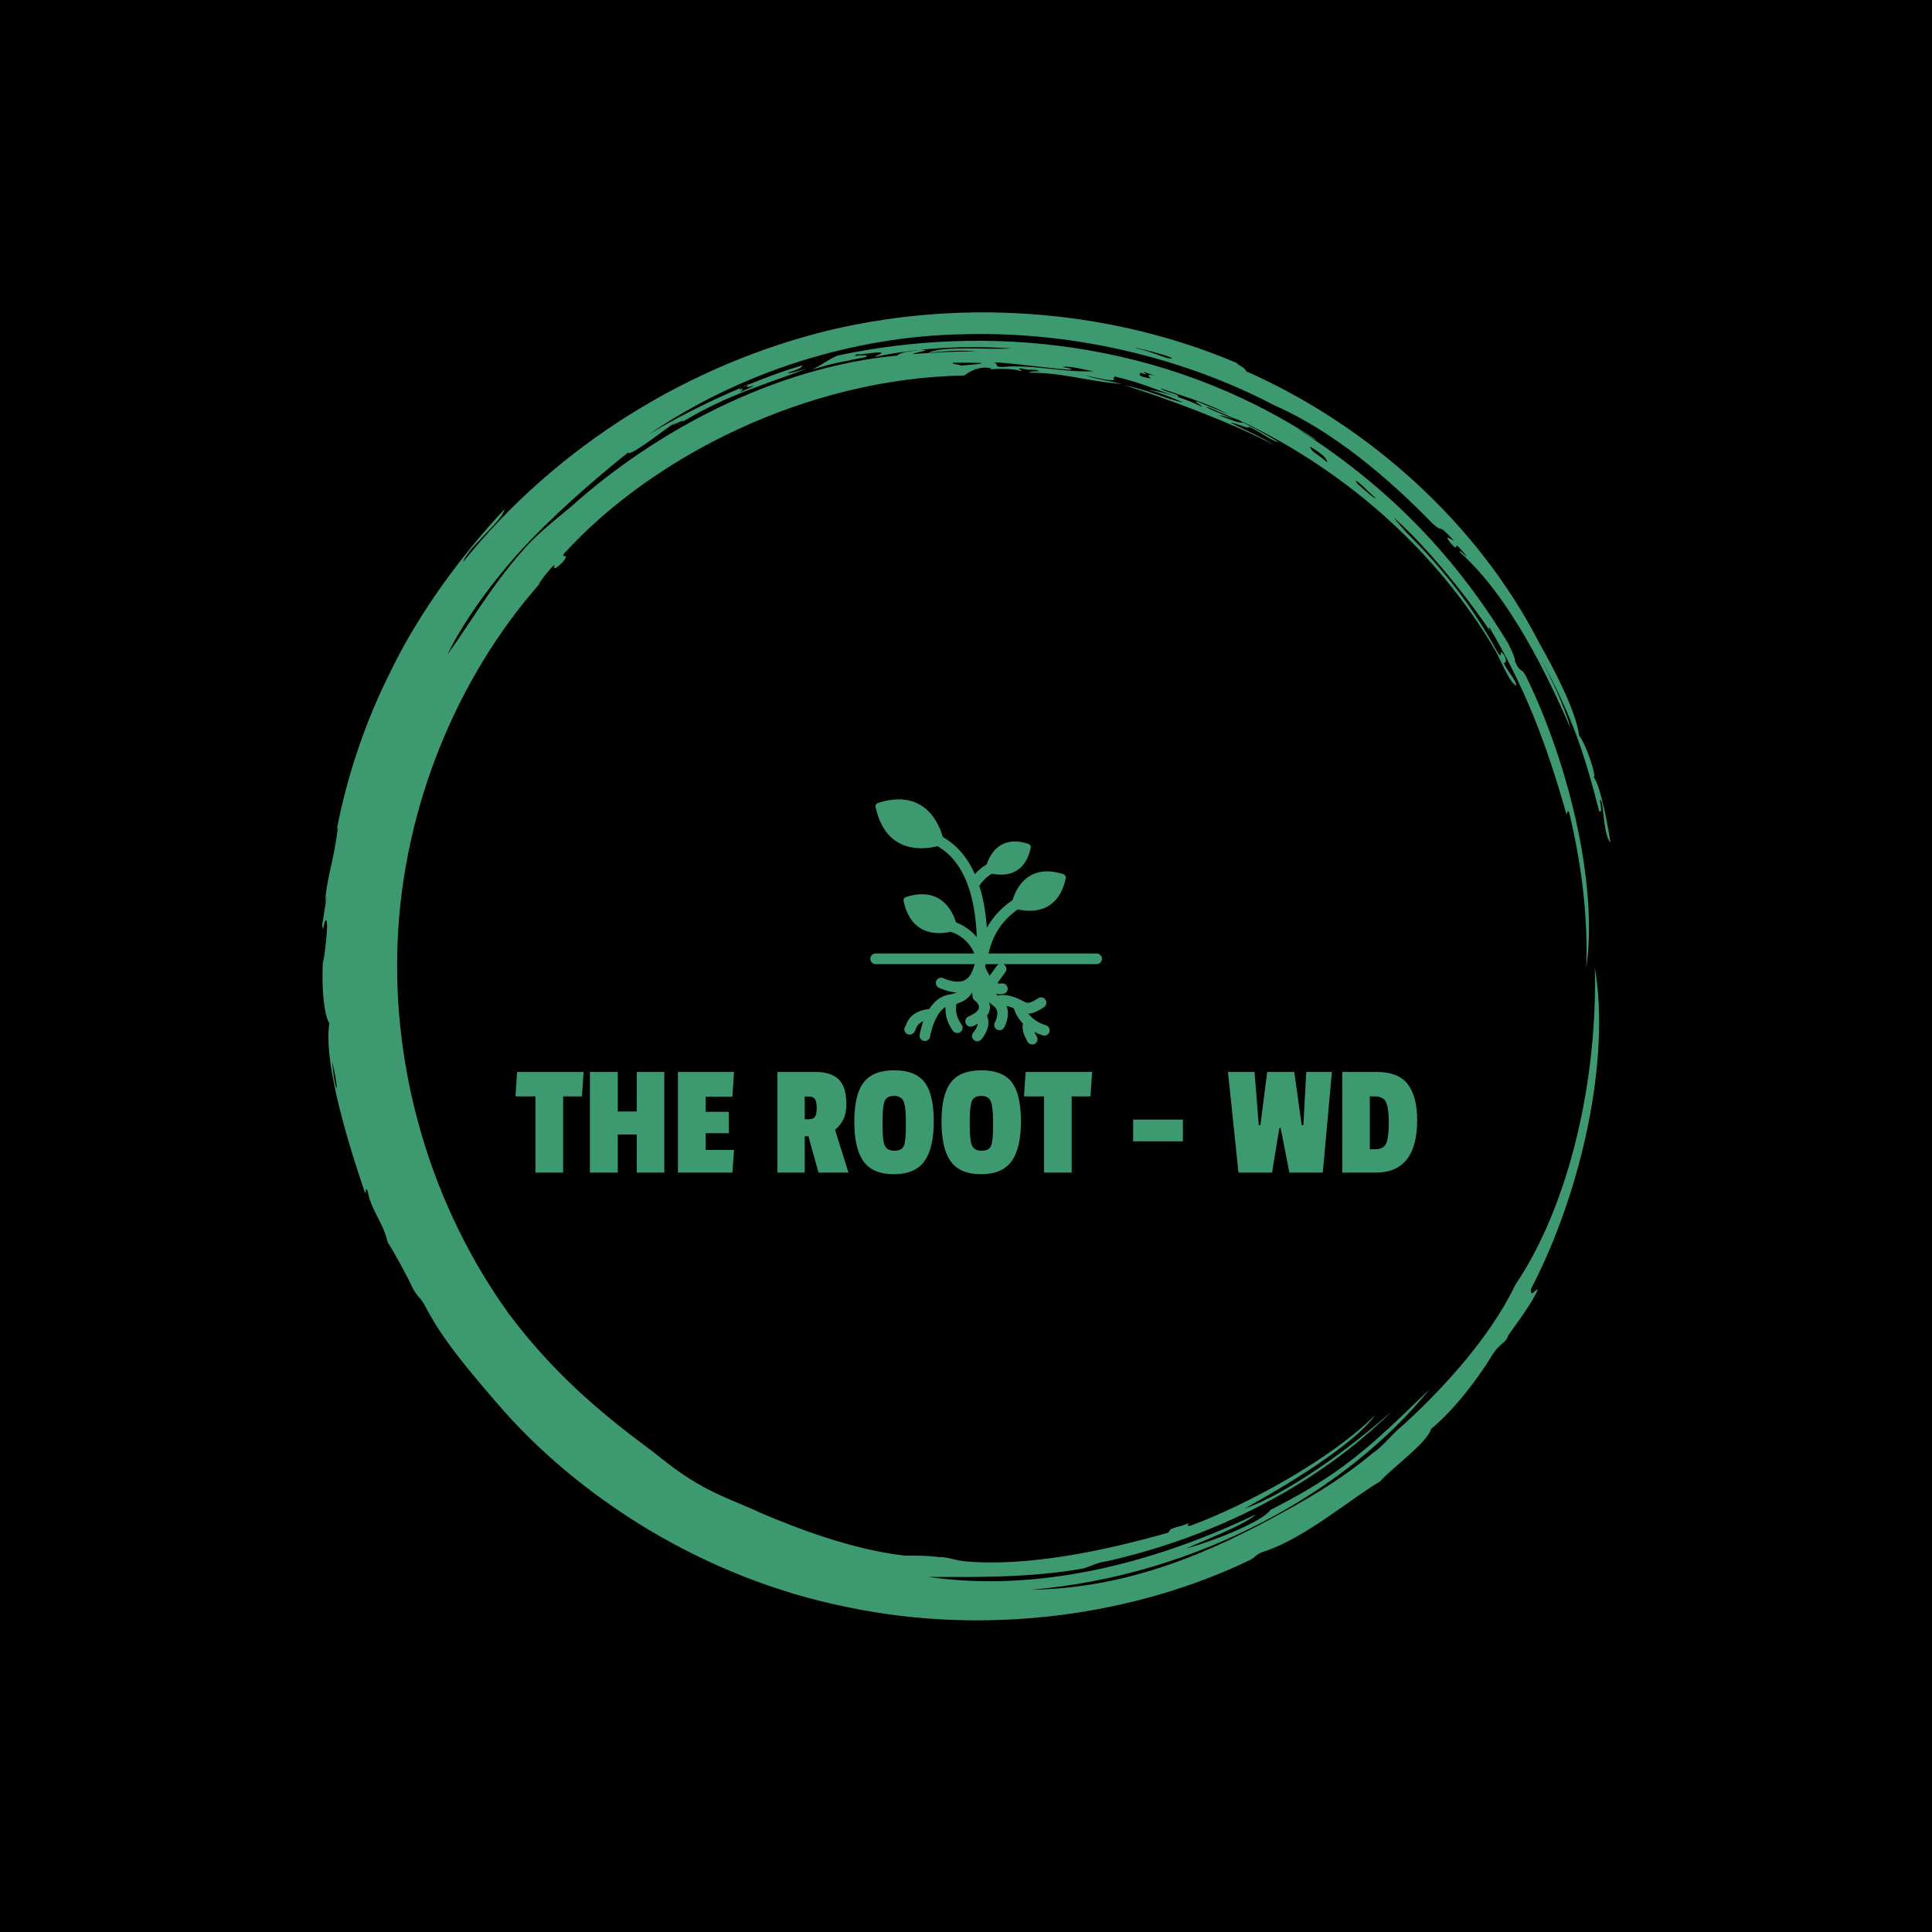 <svg xmlns="http://www.w3.org/2000/svg" version="1.1" xmlns:xlink="http://www.w3.org/1999/xlink" xmlns:svgjs="http://svgjs.dev/svgjs" width="1500" height="1500" viewBox="0 0 1500 1500"><rect width="1500" height="1500" fill="#000000"></rect><g transform="matrix(0.667,0,0,0.667,250,187.667)"><svg viewBox="0 0 320 360" data-background-color="#000000" preserveAspectRatio="xMidYMid meet" height="1687" width="1500" xmlns="http://www.w3.org/2000/svg" xmlns:xlink="http://www.w3.org/1999/xlink"><g id="tight-bounds" transform="matrix(1,0,0,1,0,0)"><svg viewBox="0 0 320 360" height="360" width="320"><g><svg></svg></g><g><svg viewBox="0 0 320 360" height="360" width="320"><g><path transform="translate(-19.448,3.174) scale(3.536,3.536)" d="M67.6 10.7c0.2 0 1.8 0.8 2.7 1.1-0.3 0.1-1-0.2-1.8-0.5 0.2 0 0.6 0.1 1 0.3-0.2-0.2-1.7-0.7-1.9-0.9M52.7 7.6c0.3-0.1 3.8 0.4 5.4 0.5 0.1-0.1-0.2-0.1-0.6-0.2 0.5-0.1 1.5 0.2 2.2 0.3-2.1 0.1-4.4-0.5-6.4-0.3-0.7 0-0.2-0.2-0.6-0.3M49.8 7.6c1.8 0 3.2 0 0.6 0.2-0.3-0.1-0.7-0.1-0.6-0.2M78.1 15.9c0.2 0 1 0.9 1.4 1.2-0.1 0.1-0.9-0.7-1.3-1 0.1 0.1 0 0-0.1-0.2M76.1 14.6c-0.8-0.7-1.1-0.7-1.2-1.1 0.7 0.4 1.2 0.8 1.2 1.1M63.2 8.3c0.1-0.1 0.3 0.1 0.8 0.2-0.6-0.1-0.5 0-0.3 0.2-0.7-0.1-0.9-0.2-0.7-0.4 0.4 0.2 0.5 0.1 0.2 0M34.8 9.5c0-0.1 0.4-0.3 0.7-0.4-0.3 0.2-0.2 0.3 0.3 0.1 0 0.1-0.6 0.3-1 0.5 0.2-0.1 0.4-0.4 0-0.2M65.2 7.3c-0.3 0.1-1.4-0.5-2.5-0.7-0.6-0.2 2.4 0.5 2.5 0.7M6.2 56.7c0.6 2.5 0.2 2.4 0 0M6.3 41.7c0.1-0.4 0.2-1.5 0.3-1.4-0.3 2.4-0.8 3.5-0.9 5.3 0.3-1.6-0.1 0.9-0.2 1.5 0.1 0.8 0.1-0.5 0.3-0.3 0.2 0.3-0.4 4.5-0.2 2.2-0.2 2.1 0 4.4 0.4 5-0.5 3.2 2 10.4 2.5 11.9 0.1 0.1 0-0.5 0.2-0.1 0.2 1.3 1.1 2.2 1.4 3.6 0.3 0.4 1.5 2.6 1.7 3.1 0.4 0.8 0.6 0.7 1 1.5 1.2 2.3 3.1 4.5 4.9 6.6 5.8 6.8 14.7 12.4 24.6 14.4 9.9 2.1 20.3 0.6 28.4-3.3 0.5-0.3 0.4-0.4 1-0.6 2.8-0.9 6.2-3.8 8.1-4.9 0.9-1 3.3-2.7 3.6-3.7 1.7-1.4 3.4-3.7 4.3-5.2 0.5-0.8 0.9-0.8 1.1-1.3-0.1 0 1.6-2.1 2.1-3.3-0.2 0-0.5 0.6-0.5 0 3.6-6.9 5.6-16.2 4.5-22.6 0.2 7.9-1.8 16.7-5.6 22.3-1.7 3.6-5.2 7.5-8.4 10.3-0.5 0.5-1 1.1-1.6 1.5-1.9 1.6-4 2.9-6.2 4.1-5.2 2.9-11 5.4-17.8 5.5 11.7-1 22.2-6.9 28-14.1-4.4 4.3-6.3 6-11.2 8.5-0.4 0.7-3.7 2.1-5.9 2.7 1.3-0.6 4-1.6 4.9-2.4-7.3 3.5-15.4 5.5-23 4.4 2.9 0 7 0.1 10.9-0.6 0.6-0.2 0.9-0.4 1.6-0.5 7.6-1.7 14.9-5.4 20.1-10.6-3 2.7-7.5 5.9-10.4 6.9 2.7-1.5 7.6-4.4 9.2-6.6-3.2 3.2-9.2 6.4-13 7.8-0.6 0.1 0.4-0.4-0.6 0-1.2 0.3-0.7 0.3-1 0.5-4.6 1.3-9.9 2.4-14.3 2-0.8-0.1-1.1-0.3-1.8-0.3-0.8-0.1-1.5-0.1-2.4-0.1-3.5-0.4-7.3-1.8-10.1-3-1.5-0.7-3-1.2-4.5-2.1-1.2-0.7-2.2-1.5-3.2-2.3-3.8-2.8-7-5.6-10-9.6-5.4-7.5-8.2-16.9-7.8-26.2 0.4-9.3 4.1-18.4 10-25.1-0.3 0.3 0.4-0.7 1-1.3 0 0.2-0.1 0.5 0.6-0.2 0.6-0.7-0.2-0.2 0.1-0.6 6.2-6.8 17-12.3 28.1-12.5 0.4-0.3 1.1-0.7 1.9-0.5 0 0.1-0.5 0.1-0.5 0.1 1.1-0.1 2.1-0.1 2.6 0.1 0.1-0.1-0.4-0.2 0-0.2 0.7 0.2 0.9 0 1.3 0.2-0.3 0-0.6 0-0.8 0.1 2.5 0 4.1 0.6 6.6 0.8-1.3-0.3-1.6-0.3-2.6-0.6 1.1 0.2 1.6 0.4 2.1 0.3-0.2 0-0.1-0.3 0.1-0.2 2 0.5 2.2 0.7 4.3 1.4 0.2-0.2-0.9-0.3-1.2-0.6 2 0.7 3.8 1.2 5 2-0.4-0.3-1.6-0.7-2.5-1.1-0.1 0.1 0.3 0.2 0.4 0.4-1-0.5-2.4-1-3.8-1.2 1.2 0.3 2 0.7 2.5 0.9-1.1-0.2-2.5-0.9-4.1-1.2 2.6 0.8 7.5 2.6 10.5 4.2-1.1-0.7-2.4-1.2-3.1-1.6 0.6 0.1 1.3 0.5 1.3 0.3 0.7 0.3 1.6 1 2.1 1.1-0.9-0.6-2.7-1.5-3.3-1.8 7.5 3.4 14.2 9.1 18.5 16.4 0.4 0.7 1 2.3 1.5 2.5-0.1-0.5-0.5-0.8-0.9-1.6 0.2 0 0.2-0.3 0-0.6-0.4-0.5 0 0.4-0.4-0.1-1.8-3.3-4-6.2-7.4-9.4 1.9 1.8 0.5 0.5 0.1-0.1 2.6 2.3 5.6 6.2 6.9 8.2-0.2-0.3-0.3-0.5-0.2-0.5 2.4 4.1 3.9 7.8 5.4 13.1 0.1 0.1 0-0.4 0.2-0.1 1 4.2 1.3 7.7 1.2 10.9 0.8-5.4-1-13.8-4.2-20.4-0.4-0.8-0.4-0.2-0.8-1.1 0-0.3-0.3-0.9-0.5-1.3-4-6.6-8.9-11.3-14.7-15 0.4 0.2 1.2 0.8 1.2 0.7-10.8-7.1-23.3-8.1-33.6-5.9-0.7 0.3-1 0.6-1.8 1 1.5-0.5 2.4-0.6 3.8-0.9 0.3-0.3-1.3 0.1-0.6-0.2 0.1 0.1 1.4-0.2 1.7-0.1 0 0.1-0.4 0.2-0.5 0.3 3.3-0.7 6.7-0.8 9.6-0.6-1.7 0.1-4.8-0.2-5.8 0.3 1-0.1 2.4-0.2 3.3-0.1-1.2 0-3.4 0.1-4.4 0.2-0.1-0.1 1.6-0.3 0.5-0.3-0.5 0.1-1.3 0.1-1.6 0.4-8.6 0.8-17 5.3-22.9 10.6-1.2 1-2.6 2.1-3.5 3.2-2.2 2.5-3.6 5-5.2 7.2 1-2.1 3.2-5.3 5.8-8 2.6-2.7 5.4-5 6.9-6.2 0 0.4 2.4-1.5 3.3-2.1-0.6 0.5 0.4-0.2 0.6-0.1 3.2-1.9 5.8-2.6 8.7-3.7-0.7 0.2-1.3 0.4-1.4 0.3 0.7-0.2 1.1-0.4 1-0.5-2.8 0.8-7.2 2.7-10.7 4.8 6.3-4.3 14.3-6.9 22.2-7 7.9-0.2 15.6 1.8 21.7 5 4.1 1.8 8 5.1 11.1 8.3 0.9 0.8 0.2-0.2 1.5 1.2-0.4-0.2-0.7-0.4-0.2 0.2 0.8 0.9-0.2-0.7 1.1 0.9-0.1 0-0.5-0.5-0.5-0.3 3.5 3.1 6.2 8.7 7.8 12.4-0.4-1.5-1.4-3.6-2.2-5.1 2.4 4.4 3.2 7 4.2 10.9 0.4 0.3-0.2-1.4 0.2-0.6 0.1 0.6 0.2 2.5 0.6 2.8-0.3-1.9-0.8-4.2-1.2-4.6 0.3 0.2-0.5-2.3-1-2.9-0.2-1.6-1.6-4.4-2.8-6.5-4.3-8.4-12-15.3-20.6-19.1 0-0.2-0.5-0.4-0.7-0.6-8.5-3.6-18.7-4.6-28.5-2.3-9.9 2.4-19.2 8.1-25.8 16.3 0.3-1 2.8-2.9 2.9-3.7-2.9 3.1-6 7.2-8.1 11.6-2.2 4.4-3.4 8.9-3.9 12.2" fill="#3d9970" fill-rule="nonzero" stroke="none" stroke-width="1" stroke-linecap="butt" stroke-linejoin="miter" stroke-miterlimit="10" stroke-dasharray="" stroke-dashoffset="0" font-family="none" font-weight="none" font-size="none" text-anchor="none" style="mix-blend-mode: normal" data-fill-palette-color="tertiary"></path></g><g transform="matrix(1,0,0,1,48,128.369)"><svg viewBox="0 0 224 103.263" height="103.263" width="224"><g><svg viewBox="0 0 224 103.263" height="103.263" width="224"><g><svg viewBox="0 0 224 103.263" height="103.263" width="224"><g transform="matrix(1,0,0,1,0,77.447)"><svg viewBox="0 0 224 25.815" height="25.815" width="224"><g id="textblocktransform"><svg viewBox="0 0 224 25.815" height="25.815" width="224" id="textblock"><g><svg viewBox="0 0 224 25.815" height="25.815" width="224"><g transform="matrix(1,0,0,1,0,0)"><svg width="224" viewBox="-0.25 -31.55 278.07 32.05" height="25.815" data-palette-color="#3d9970"><path d="M20.75-31.05L20.25-23.5 14.45-23.5 14.45 0 5.9 0 5.9-23.5-0.25-23.5 0.25-31.05 20.75-31.05ZM45.65-31.05L45.65 0 37.15 0 37.15-11.75 31.3-11.75 31.3 0 22.7 0 22.7-31.05 31.3-31.05 31.3-18.85 37.15-18.85 37.15-31.05 45.65-31.05ZM67.15-7L66.65 0 49.85 0 49.85-31.05 67.15-31.05 66.65-23.4 58.4-23.4 58.4-18.75 65.55-18.75 65.55-12.15 58.4-12.15 58.4-7 67.15-7ZM101.79-21.2L101.79-21.2Q101.79-18.4 100.94-16.55 100.09-14.7 98.29-13.2L98.29-13.2 102.44 0 93.19 0 90.09-11.2 88.94-11.2 88.94 0 80.54 0 80.54-31.05 92.14-31.05Q97.14-31.05 99.47-28.7 101.79-26.35 101.79-21.2ZM90.24-16.45Q91.54-16.45 92.09-17.2 92.64-17.95 92.64-19.93 92.64-21.9 92.09-22.68 91.54-23.45 90.29-23.45L90.29-23.45 88.94-23.45 88.94-16.45 90.24-16.45ZM107.11-27.8Q109.99-31.55 116.54-31.55 123.09-31.55 125.91-27.85 128.74-24.15 128.74-15.83 128.74-7.5 125.84-3.5 122.94 0.5 116.44 0.5 109.94 0.5 107.09-3.45 104.24-7.4 104.24-15.73 104.24-24.05 107.11-27.8ZM120.14-15.8Q120.14-20.4 119.41-22.03 118.69-23.65 116.46-23.65 114.24-23.65 113.59-22.03 112.94-20.4 112.94-15.85L112.94-15.85 112.94-14.65Q112.94-9.8 113.66-8.28 114.39-6.75 116.61-6.75 118.84-6.75 119.49-8.2 120.14-9.65 120.14-14.2L120.14-14.2 120.14-15.8ZM134.01-27.8Q136.88-31.55 143.44-31.55 149.99-31.55 152.81-27.85 155.63-24.15 155.63-15.83 155.63-7.5 152.74-3.5 149.84 0.5 143.34 0.5 136.84 0.5 133.99-3.45 131.13-7.4 131.13-15.73 131.13-24.05 134.01-27.8ZM147.03-15.8Q147.03-20.4 146.31-22.03 145.59-23.65 143.36-23.65 141.13-23.65 140.49-22.03 139.84-20.4 139.84-15.85L139.84-15.85 139.84-14.65Q139.84-9.8 140.56-8.28 141.28-6.75 143.51-6.75 145.74-6.75 146.38-8.2 147.03-9.65 147.03-14.2L147.03-14.2 147.03-15.8ZM177.58-31.05L177.08-23.5 171.28-23.5 171.28 0 162.73 0 162.73-23.5 156.58-23.5 157.08-31.05 177.58-31.05ZM205.58-16.35L205.58-9.65 190.23-9.65 190.23-16.35 205.58-16.35ZM243.62-31.05L251.52-31.05 248.72 0 238.42 0 235.72-13.75 235.32-13.75 233.07 0 222.72 0 219.47-31.05 227.67-31.05 228.97-14.6 229.47-14.6 231.57-31.05 239.92-31.05 242.22-14.6 242.72-14.6 243.62-31.05ZM277.82-16.2L277.82-16.2Q277.82 0 265.02 0L265.02 0 254.72 0 254.72-31.05 265.22-31.05Q272.07-31.05 274.95-27.23 277.82-23.4 277.82-16.2ZM264.87-7.2Q267.52-7.2 268.3-9.08 269.07-10.95 269.07-15.38 269.07-19.8 268.25-21.65 267.42-23.5 264.72-23.5L264.72-23.5 263.22-23.5 263.22-7.2 264.87-7.2Z" opacity="1" transform="matrix(1,0,0,1,0,0)" fill="#3d9970" class="wordmark-text-0" data-fill-palette-color="primary" id="text-0"></path></svg></g></svg></g></svg></g></svg></g><g transform="matrix(1,0,0,1,76.323,0)"><svg viewBox="0 0 71.353 71.353" height="71.353" width="71.353"><g><svg xmlns="http://www.w3.org/2000/svg" xmlns:xlink="http://www.w3.org/1999/xlink" xml:space="preserve" style="shape-rendering:geometricPrecision;text-rendering:geometricPrecision;image-rendering:optimizeQuality;" viewBox="0 0 6 6" x="0" y="0" fill-rule="evenodd" clip-rule="evenodd" width="71.353" height="71.353" class="icon-icon-0" data-fill-palette-color="accent" id="icon-0"><g fill="#3d9970" data-fill-palette-color="accent"><g fill="#3d9970" data-fill-palette-color="accent"><path class="" d="M5.077 2.502c-0.196 0.912-1.016 0.649-1.081 0.626-0.036-0.01-0.059-0.047-0.053-0.084l0.001 0c0.001-0.006 0.161-0.92 1.077-0.63 0.04 0.009 0.065 0.048 0.056 0.088l0 0z" fill="#3d9970" fill-rule="nonzero" data-fill-palette-color="accent"></path><path class="" d="M4.547 2.836c0.035-0.02 0.047-0.065 0.027-0.101-0.02-0.035-0.065-0.047-0.1-0.027l-0.494 0.285c-0.035 0.02-0.047 0.065-0.028 0.101 0.02 0.035 0.065 0.047 0.101 0.027l0.494-0.285z" fill="#3d9970" fill-rule="nonzero" data-fill-palette-color="accent"></path><path class="" d="M2.477 1.808c-0.073 0.025-1.122 0.369-1.372-0.794l0 0c-0.009-0.04 0.017-0.079 0.056-0.088 1.164-0.371 1.367 0.791 1.368 0.798l0 0c0.007 0.038-0.016 0.074-0.052 0.084z" fill="#3d9970" fill-rule="nonzero" data-fill-palette-color="accent"></path><path class="" d="M1.854 1.304c-0.035-0.02-0.08-0.008-0.101 0.027-0.02 0.035-0.008 0.08 0.027 0.101l0.64 0.369c0.035 0.02 0.08 0.008 0.101-0.027 0.02-0.035 0.008-0.08-0.028-0.101l-0.639-0.369z" fill="#3d9970" fill-rule="nonzero" data-fill-palette-color="accent"></path><path class="" d="M4.345 1.868c-0.161 0.747-0.83 0.536-0.889 0.515-0.036-0.01-0.059-0.047-0.053-0.084l0 0c0.001-0.004 0.132-0.757 0.885-0.519 0.04 0.009 0.065 0.048 0.057 0.088l0 0z" fill="#3d9970" fill-rule="nonzero" data-fill-palette-color="accent"></path><path class="" d="M3.911 2.146c0.035-0.02 0.047-0.065 0.027-0.1-0.02-0.035-0.065-0.047-0.101-0.028l-0.398 0.23c-0.035 0.02-0.047 0.065-0.027 0.101 0.02 0.035 0.065 0.047 0.101 0.027l0.398-0.23z" fill="#3d9970" fill-rule="nonzero" data-fill-palette-color="accent"></path><path class="" d="M2.754 3.596c-0.065 0.022-0.871 0.281-1.064-0.617l0 0c-0.009-0.04 0.017-0.079 0.056-0.088 0.902-0.286 1.059 0.614 1.061 0.62l0 0c0.007 0.038-0.016 0.074-0.053 0.085z" fill="#3d9970" fill-rule="nonzero" data-fill-palette-color="accent"></path><path class="" d="M2.285 3.18c-0.035-0.02-0.08-0.008-0.101 0.027-0.02 0.035-0.008 0.08 0.027 0.101l0.486 0.281c0.035 0.02 0.08 0.008 0.101-0.028 0.02-0.035 0.008-0.08-0.027-0.1l-0.486-0.281z" fill="#3d9970" fill-rule="nonzero" data-fill-palette-color="accent"></path><path class="" d="M3.174 4.295l-2.069 0c-0.061 0-0.111-0.05-0.111-0.111 0-0.061 0.05-0.111 0.111-0.111l2.062 0c-0.054-0.129-0.138-0.242-0.252-0.329-0.046-0.035-0.096-0.065-0.149-0.089-0.02-0.009-0.042-0.018-0.063-0.024-0.059-0.017-0.093-0.079-0.075-0.137 0.017-0.059 0.079-0.093 0.137-0.076 0.029 0.008 0.06 0.021 0.087 0.034 0.068 0.031 0.134 0.07 0.193 0.115 0.065 0.049 0.123 0.104 0.173 0.165-0.011-0.305-0.047-0.613-0.127-0.9-0.112-0.405-0.316-0.783-0.69-0.999-0.053-0.03-0.071-0.098-0.04-0.151 0.03-0.053 0.098-0.071 0.151-0.041 0.314 0.181 0.526 0.456 0.666 0.774 0.011-0.012 0.021-0.024 0.033-0.035 0.062-0.064 0.132-0.119 0.21-0.164 0.053-0.03 0.121-0.012 0.151 0.041 0.03 0.053 0.012 0.121-0.041 0.151-0.06 0.034-0.113 0.077-0.161 0.127-0.037 0.038-0.07 0.08-0.099 0.124 0.012 0.038 0.023 0.076 0.034 0.114 0.068 0.245 0.106 0.504 0.124 0.763 0.009-0.015 0.017-0.031 0.027-0.046 0.126-0.212 0.295-0.383 0.496-0.524 0.05-0.035 0.119-0.023 0.155 0.027 0.035 0.05 0.023 0.119-0.027 0.155-0.175 0.123-0.324 0.272-0.434 0.456-0.087 0.146-0.145 0.305-0.182 0.469l2.258 0c0.061 0 0.111 0.05 0.111 0.111 0 0.061-0.05 0.111-0.111 0.111l-1.95 0c0.007 0.003 0.014 0.007 0.02 0.012 0.049 0.036 0.06 0.105 0.024 0.155l-0.167 0.229c0.026 0.01 0.054 0.014 0.083 0.008 0.06-0.012 0.118 0.028 0.13 0.088 0.012 0.06-0.028 0.118-0.087 0.13-0.053 0.01-0.105 0.009-0.156-0.004 0.01 0.014 0.022 0.028 0.035 0.04 0.005-0.001 0.011-0.003 0.016-0.004 0.105-0.022 0.223-0.001 0.323 0.032 0.051 0.017 0.097 0.037 0.143 0.061 0.001 0.001 0.002 0.001 0.004 0.002 0.01 0.005 0.02 0.01 0.03 0.016 0.025 0.013 0.051 0.028 0.077 0.036 0.032 0.009 0.06 0.007 0.092-0.003 0.055-0.016 0.114-0.053 0.162-0.085 0.051-0.034 0.12-0.021 0.153 0.03 0.034 0.051 0.021 0.119-0.029 0.153-0.072 0.049-0.156 0.099-0.24 0.124-0.03 0.009-0.06 0.014-0.09 0.015 0.026 0.034 0.056 0.065 0.089 0.093 0.006 0.004 0.012 0.009 0.017 0.014 0.076 0.061 0.166 0.105 0.261 0.134 0.058 0.018 0.091 0.08 0.073 0.139-0.018 0.058-0.08 0.091-0.139 0.073-0.061-0.019-0.12-0.043-0.176-0.072 0.016 0.033 0.035 0.066 0.052 0.096 0.031 0.053 0.013 0.121-0.039 0.151-0.053 0.031-0.121 0.013-0.152-0.039-0.061-0.105-0.131-0.256-0.098-0.382-0.037-0.038-0.071-0.081-0.101-0.127-0.035-0.054-0.064-0.113-0.084-0.173-0.002-0.006-0.004-0.012-0.005-0.018-0.022-0.01-0.044-0.019-0.068-0.027-0.026-0.008-0.054-0.017-0.084-0.023 0.027 0.068 0.034 0.144 0.023 0.224-0.01 0.072-0.038 0.161-0.074 0.225-0.03 0.053-0.098 0.072-0.151 0.043-0.053-0.03-0.072-0.098-0.042-0.151 0.022-0.038 0.039-0.089 0.046-0.133 0.014-0.082-0.003-0.156-0.073-0.207-0.001-0.001-0.002-0.001-0.002-0.001-0.035-0.025-0.067-0.054-0.096-0.085 0.002 0.006 0.005 0.012 0.007 0.018 0.033 0.102 0.009 0.193-0.047 0.272 0.044 0.096 0.037 0.202-0.005 0.307-0.025 0.063-0.069 0.137-0.115 0.189-0.04 0.046-0.111 0.05-0.156 0.009-0.046-0.04-0.05-0.111-0.01-0.156 0.037-0.042 0.076-0.108 0.089-0.162 0.002-0.007 0.003-0.014 0.003-0.021-0.033 0.019-0.068 0.037-0.102 0.052-0.056 0.025-0.122 0-0.147-0.055-0.025-0.056 0-0.122 0.055-0.147 0.036-0.016 0.071-0.034 0.104-0.055 0.025-0.015 0.049-0.033 0.07-0.052 0.043-0.041 0.06-0.086 0.033-0.142-0.014-0.029-0.044-0.063-0.071-0.082-0.015-0.011-0.028-0.025-0.036-0.041l-0.006 0.001-0.004-0.031c0-0.002-0.001-0.004-0.001-0.006l-0.005-0.036 0 0-0.008-0.058c-0.002 0.004-0.005 0.009-0.008 0.012-0.069 0.117-0.188 0.185-0.316 0.223-0.008 0.031-0.012 0.066-0.012 0.093-0.003 0.125 0.044 0.243 0.117 0.343 0.036 0.049 0.025 0.119-0.024 0.154-0.049 0.036-0.119 0.025-0.155-0.024-0.105-0.143-0.165-0.31-0.158-0.489 0-0.003 0-0.006 0-0.009-0.071 0.043-0.126 0.111-0.167 0.181-0.004 0.011-0.01 0.021-0.017 0.03-0.044 0.082-0.078 0.172-0.103 0.261-0.013 0.047-0.025 0.096-0.033 0.144-0.01 0.06-0.066 0.102-0.127 0.092-0.06-0.01-0.102-0.066-0.092-0.127 0.011-0.067 0.03-0.139 0.05-0.204 0.008-0.027 0.017-0.053 0.027-0.08-0.029 0.012-0.057 0.027-0.08 0.046-0.041 0.033-0.059 0.067-0.077 0.115-0.014 0.036-0.026 0.066-0.057 0.092-0.046 0.04-0.117 0.034-0.156-0.012-0.037-0.043-0.035-0.106 0.002-0.147 0.001-0.005 0.002-0.009 0.004-0.014 0.031-0.08 0.064-0.141 0.131-0.199 0.098-0.085 0.231-0.123 0.359-0.14 0.011-0.017 0.022-0.033 0.034-0.049 0.094-0.128 0.219-0.224 0.379-0.249 0.013-0.002 0.026-0.004 0.041-0.008 0.004-0.001 0.008-0.002 0.012-0.002 0.035-0.008 0.072-0.019 0.105-0.034-0.128-0.007-0.257-0.048-0.369-0.097-0.056-0.024-0.082-0.089-0.059-0.145 0.024-0.056 0.089-0.082 0.145-0.058 0.125 0.053 0.296 0.106 0.43 0.051 0.088-0.036 0.142-0.111 0.178-0.196 0.017-0.04 0.03-0.081 0.043-0.122 0.001-0.003 0.001-0.005 0.002-0.008 0.002-0.006 0.003-0.011 0.005-0.017z m0.23 0c-0.003 0.011-0.006 0.022-0.009 0.034-0.001 0.005-0.003 0.009-0.004 0.014 0.007 0.018 0.015 0.036 0.022 0.053 0.021 0.048 0.046 0.096 0.075 0.14l0.149-0.205c0.012-0.016 0.028-0.028 0.045-0.036l-0.278 0z" fill="#3d9970" data-fill-palette-color="accent"></path></g></g><rect class="" width="6.827" height="6.827" fill="none"></rect></svg></g></svg></g><g></g></svg></g></svg></g></svg></g></svg></g><defs></defs></svg><rect width="320" height="360" fill="none" stroke="none" visibility="hidden"></rect></g></svg></g></svg>